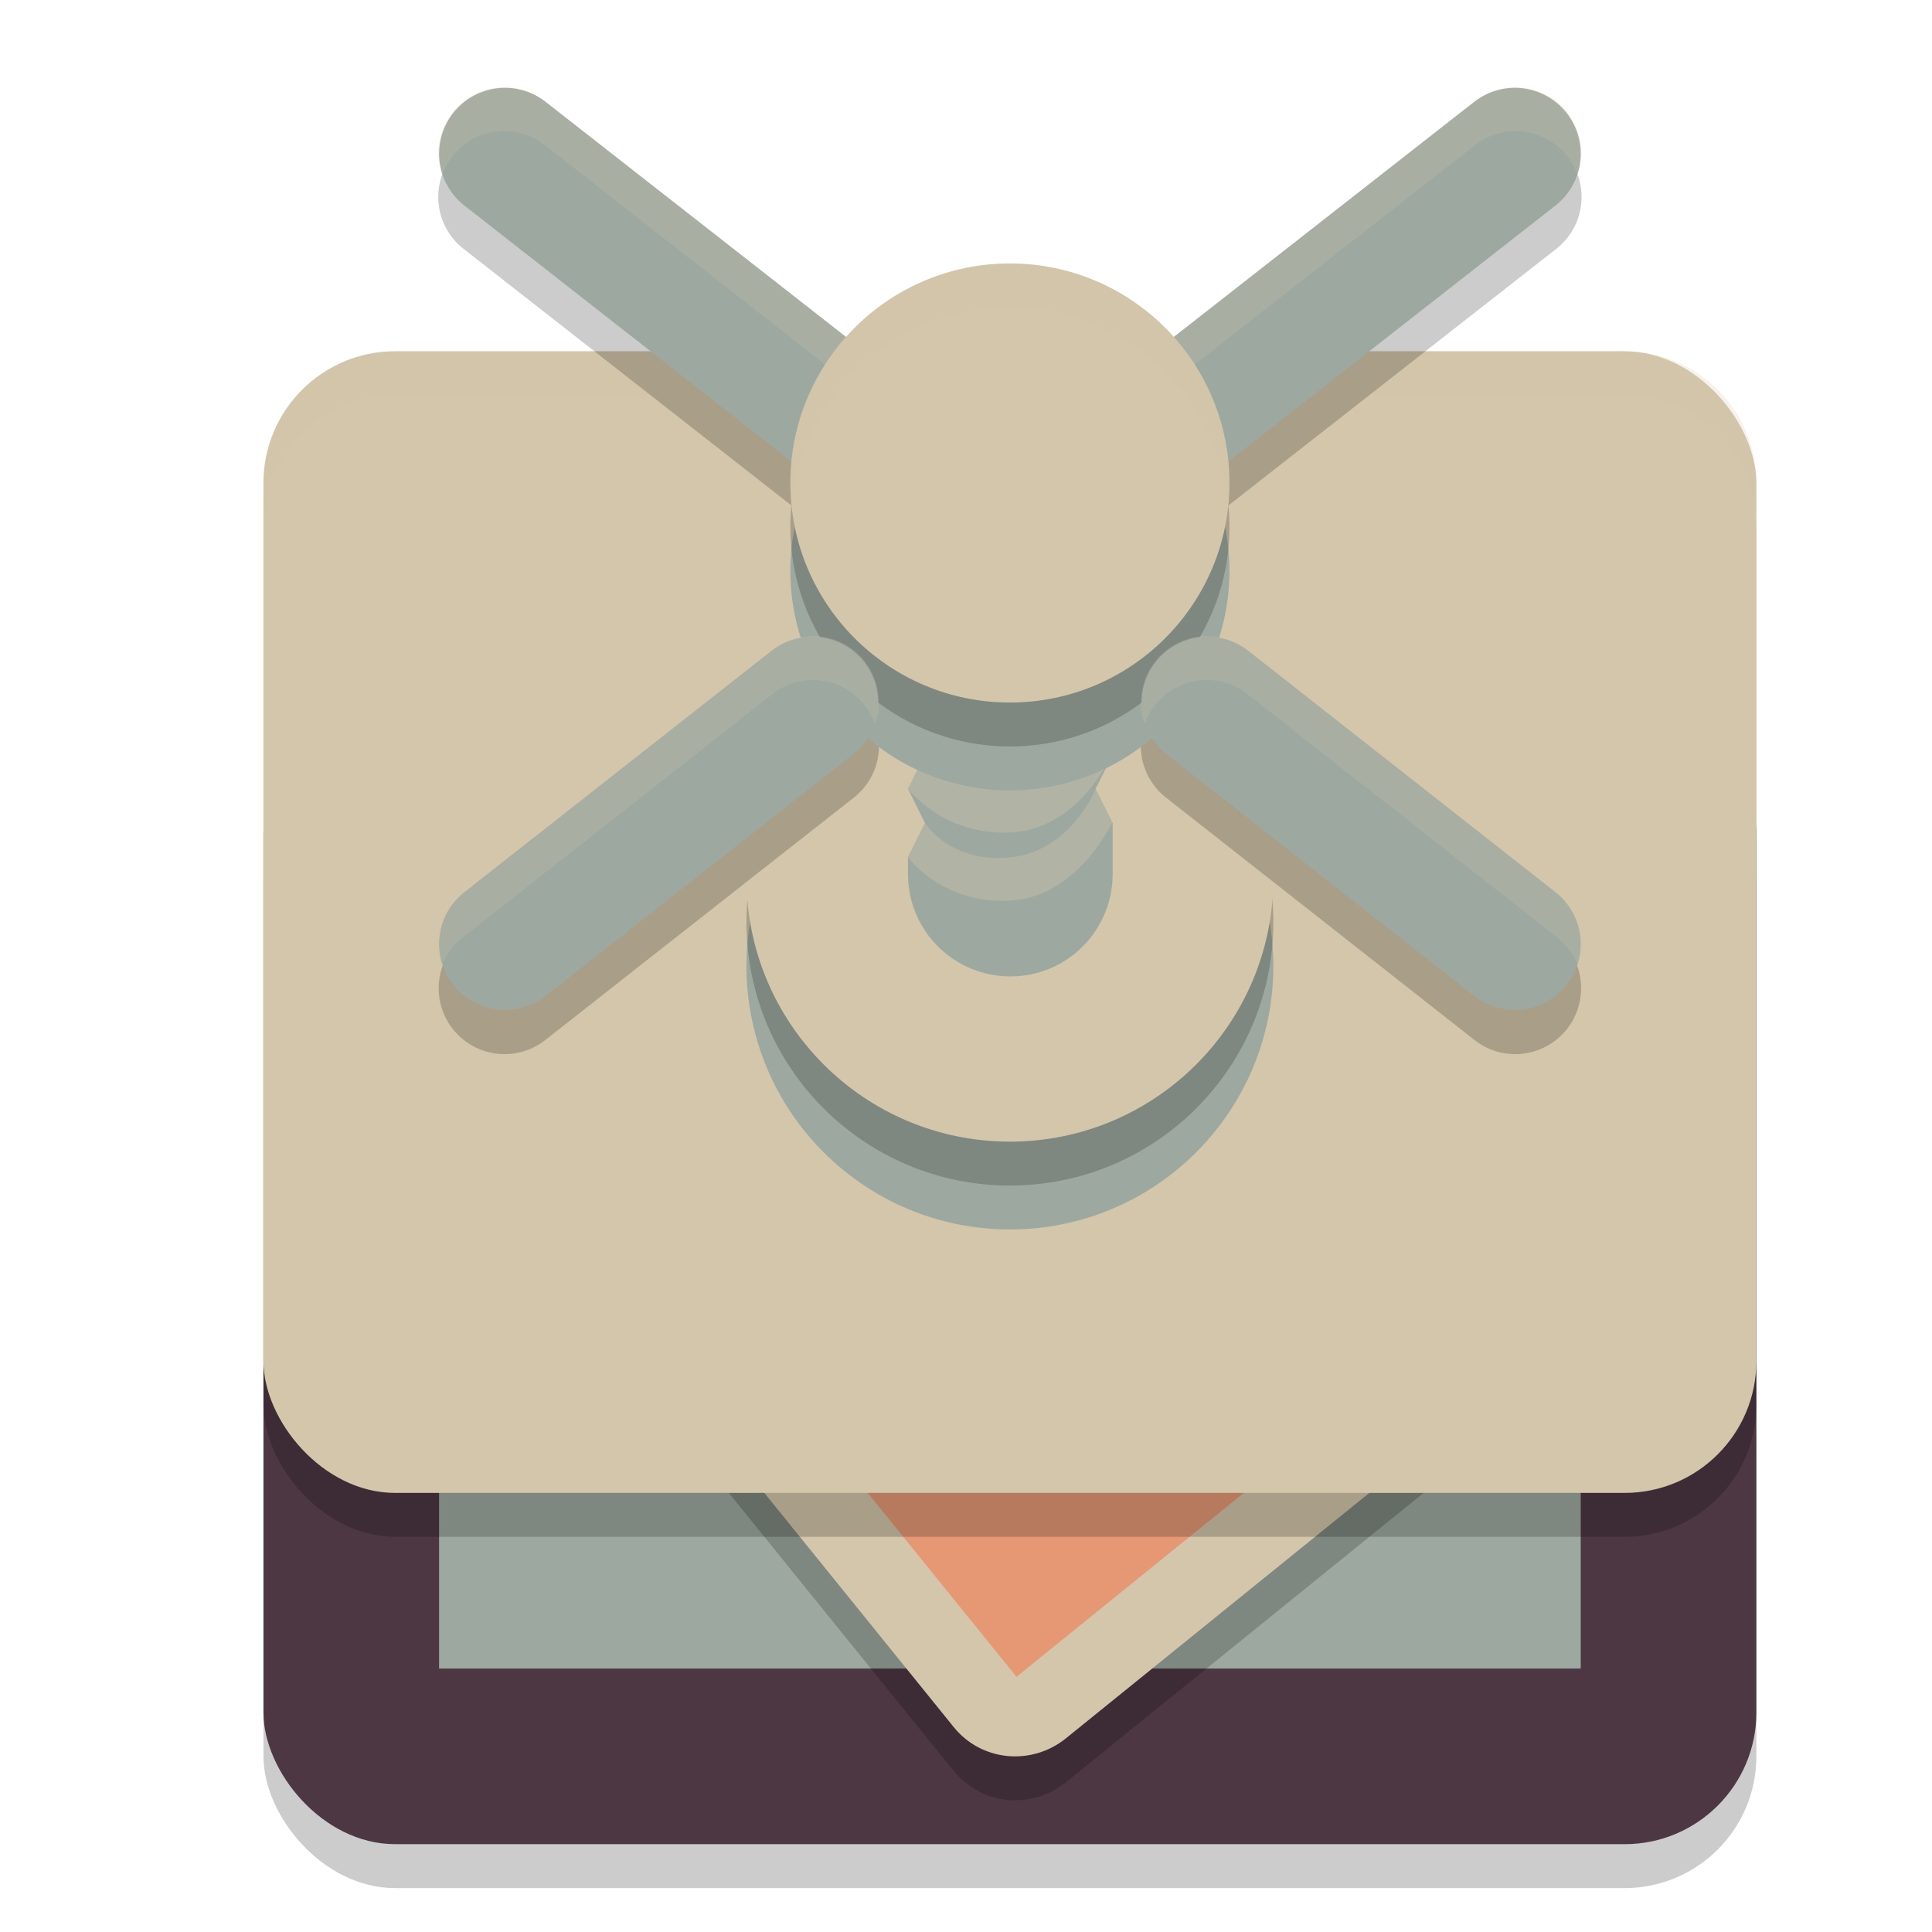 <svg xmlns="http://www.w3.org/2000/svg" width="22" height="22" version="1.1">
 <rect style="opacity:0.2" width="17" height="13" x="3" y="8.5" rx="1.5" ry="1.5"/>
 <rect style="fill:#4c3743" width="17" height="13" x="3" y="8" rx="1.5" ry="1.5"/>
 <path style="fill:#9da9a0" d="M 5,11 H 18 V 19 H 5 Z M 5,11"/>
 <path style="opacity:0.2" d="M 5.916,12.599 14.449,5.697 C 14.843,5.378 15.412,5.434 15.725,5.821 L 19.264,10.195 18.717,14.973 12.14,20.293 C 11.746,20.612 11.177,20.556 10.863,20.17 L 5.77,13.873 C 5.458,13.486 5.522,12.918 5.916,12.599 Z M 5.916,12.599"/>
 <path style="fill:#d3c6aa" d="M 5.916,12.099 14.449,5.197 C 14.843,4.878 15.412,4.934 15.725,5.321 L 19.264,9.695 18.717,14.473 12.14,19.793 C 11.746,20.112 11.177,20.056 10.863,19.67 L 5.77,13.373 C 5.458,12.986 5.522,12.418 5.916,12.099 Z M 5.916,12.099"/>
 <path style="fill:#e69875" d="M 6.487,12.804 11.575,19.094 18.152,13.774 17.172,12.562 C 16.858,12.174 16.923,11.606 17.317,11.288 L 18.561,10.281 15.019,5.902 Z M 6.487,12.804"/>
 <rect style="opacity:0.2" width="17" height="13" x="3" y="4.5" rx="1.5" ry="1.5"/>
 <rect style="fill:#d3c6aa" width="17" height="13" x="3" y="4" rx="1.5" ry="1.5"/>
 <path style="opacity:0.2;fill:#d3c6aa" d="M 4.5,4 C 3.669,4 3,4.669 3,5.5 V 6 C 3,5.169 3.669,4.5 4.5,4.5 H 18.5 C 19.331,4.5 20,5.169 20,6 V 5.5 C 20,4.669 19.331,4 18.5,4 Z"/>
 <circle style="fill:#9da9a0" cx="11.5" cy="11" r="3"/>
 <path style="fill:#e69875;fill-opacity:0" d="M 6.487,12.887 11.575,19.177 18.152,13.857 17.172,12.645 C 16.858,12.258 16.923,11.689 17.317,11.371 L 18.561,10.364 15.019,5.985 Z M 6.487,12.887"/>
 <circle style="opacity:0.2" cx="11.5" cy="10.5" r="3"/>
 <circle style="fill:#d3c6aa" cx="11.5" cy="10" r="3"/>
 <path style="fill:#9da9a0" d="M 10.533,6.263 10.339,6.651 10.533,7.04 10.339,7.428 10.533,7.817 10.339,8.205 10.533,8.594 10.339,8.982 10.533,9.371 10.339,9.76 V 9.954 C 10.339,10.37 10.561,10.755 10.922,10.963 11.282,11.171 11.727,11.171 12.088,10.963 12.448,10.755 12.67,10.37 12.67,9.954 V 9.371 L 12.476,8.982 12.67,8.594 12.476,8.205 12.67,7.817 12.476,7.428 12.67,7.04 12.476,6.651 12.67,6.263 12.476,5.874 Z M 10.533,6.263"/>
 <path style="fill:#d3c6aa;fill-opacity:0.382" d="M 12.477,7.428 C 12.477,7.428 12.213,8.139 11.522,8.209 10.831,8.279 10.533,7.816 10.533,7.816 L 10.34,8.205 C 10.34,8.205 10.746,8.745 11.522,8.7 12.298,8.656 12.646,7.824 12.67,7.816 Z M 12.477,8.205 C 12.477,8.205 12.213,8.915 11.522,8.985 10.831,9.055 10.533,8.594 10.533,8.594 L 10.34,8.982 C 10.34,8.982 10.746,9.523 11.522,9.478 12.298,9.432 12.646,8.601 12.67,8.594 Z M 12.477,8.982 C 12.477,8.982 12.196,9.693 11.505,9.763 10.813,9.832 10.533,9.371 10.533,9.371 L 10.34,9.76 C 10.34,9.76 10.728,10.3 11.505,10.255 12.281,10.21 12.646,9.378 12.67,9.371 Z"/>
 <path style="opacity:0.2" d="M 5.726,1.493 A 0.75,0.75 0 0 0 5.288,2.841 L 11.25,7.507 A 0.75,0.75 0 0 0 12.475,6.94 L 17.712,2.841 A 0.75,0.75 0 0 0 17.252,1.493 0.75,0.75 0 0 0 16.788,1.659 L 11.5,5.798 6.212,1.659 A 0.75,0.75 0 0 0 5.726,1.493 Z M 9.251,7.743 A 0.75,0.75 0 0 0 8.787,7.91 L 5.287,10.66 A 0.75,0.75 0 1 0 6.213,11.84 L 9.713,9.09 A 0.75,0.75 0 0 0 9.251,7.743 Z M 13.727,7.743 A 0.75,0.75 0 0 0 13.287,9.09 L 16.787,11.84 A 0.75,0.75 0 1 0 17.713,10.66 L 14.213,7.91 A 0.75,0.75 0 0 0 13.727,7.743 Z"/>
 <path style="fill:none;stroke:#9da9a0;stroke-width:1.5;stroke-linecap:round" d="M 11.588,6.181 17.25,1.75"/>
 <path style="fill:none;stroke:#9da9a0;stroke-width:1.5;stroke-linecap:round" d="M 11.713,6.416 5.75,1.75"/>
 <circle style="fill:#9da9a0" cx="11.5" cy="6.5" r="2.5"/>
 <circle style="opacity:0.2" cx="11.5" cy="6" r="2.5"/>
 <path style="fill:none;stroke:#9da9a0;stroke-width:1.5;stroke-linecap:round" d="M 5.75,10.75 9.25,8"/>
 <path style="fill:none;stroke:#9da9a0;stroke-width:1.5;stroke-linecap:round" d="M 17.25,10.75 13.75,8"/>
 <path style="opacity:0.2;fill:#d3c6aa" d="M 5.726,0.993 A 0.75,0.75 0 0 0 5.034,1.993 0.75,0.75 0 0 1 5.726,1.493 0.75,0.75 0 0 1 6.212,1.659 L 11.5,5.798 16.788,1.659 A 0.75,0.75 0 0 1 17.252,1.493 0.75,0.75 0 0 1 17.965,1.993 0.75,0.75 0 0 0 17.252,0.993 0.75,0.75 0 0 0 16.788,1.159 L 11.5,5.298 6.212,1.159 A 0.75,0.75 0 0 0 5.726,0.993 Z M 9.251,7.243 A 0.75,0.75 0 0 0 8.787,7.41 L 5.287,10.16 A 0.75,0.75 0 0 0 5.026,11.012 0.75,0.75 0 0 1 5.287,10.66 L 8.787,7.91 A 0.75,0.75 0 0 1 9.251,7.743 0.75,0.75 0 0 1 9.965,8.243 0.75,0.75 0 0 0 9.251,7.243 Z M 13.727,7.243 A 0.75,0.75 0 0 0 13.035,8.242 0.75,0.75 0 0 1 13.727,7.743 0.75,0.75 0 0 1 14.213,7.91 L 17.713,10.66 A 0.75,0.75 0 0 1 17.973,11.011 0.75,0.75 0 0 0 17.713,10.16 L 14.213,7.41 A 0.75,0.75 0 0 0 13.727,7.243 Z"/>
 <circle style="fill:#d3c6aa" cx="11.5" cy="5.5" r="2.5"/>
 <path style="opacity:0.2;fill:#d3c6aa" d="M 11.5,3 A 2.5,2.5 0 0 0 9,5.5 2.5,2.5 0 0 0 9.014,5.742 2.5,2.5 0 0 1 11.5,3.5 2.5,2.5 0 0 1 13.986,5.758 2.5,2.5 0 0 0 14,5.5 2.5,2.5 0 0 0 11.5,3 Z"/>
</svg>
